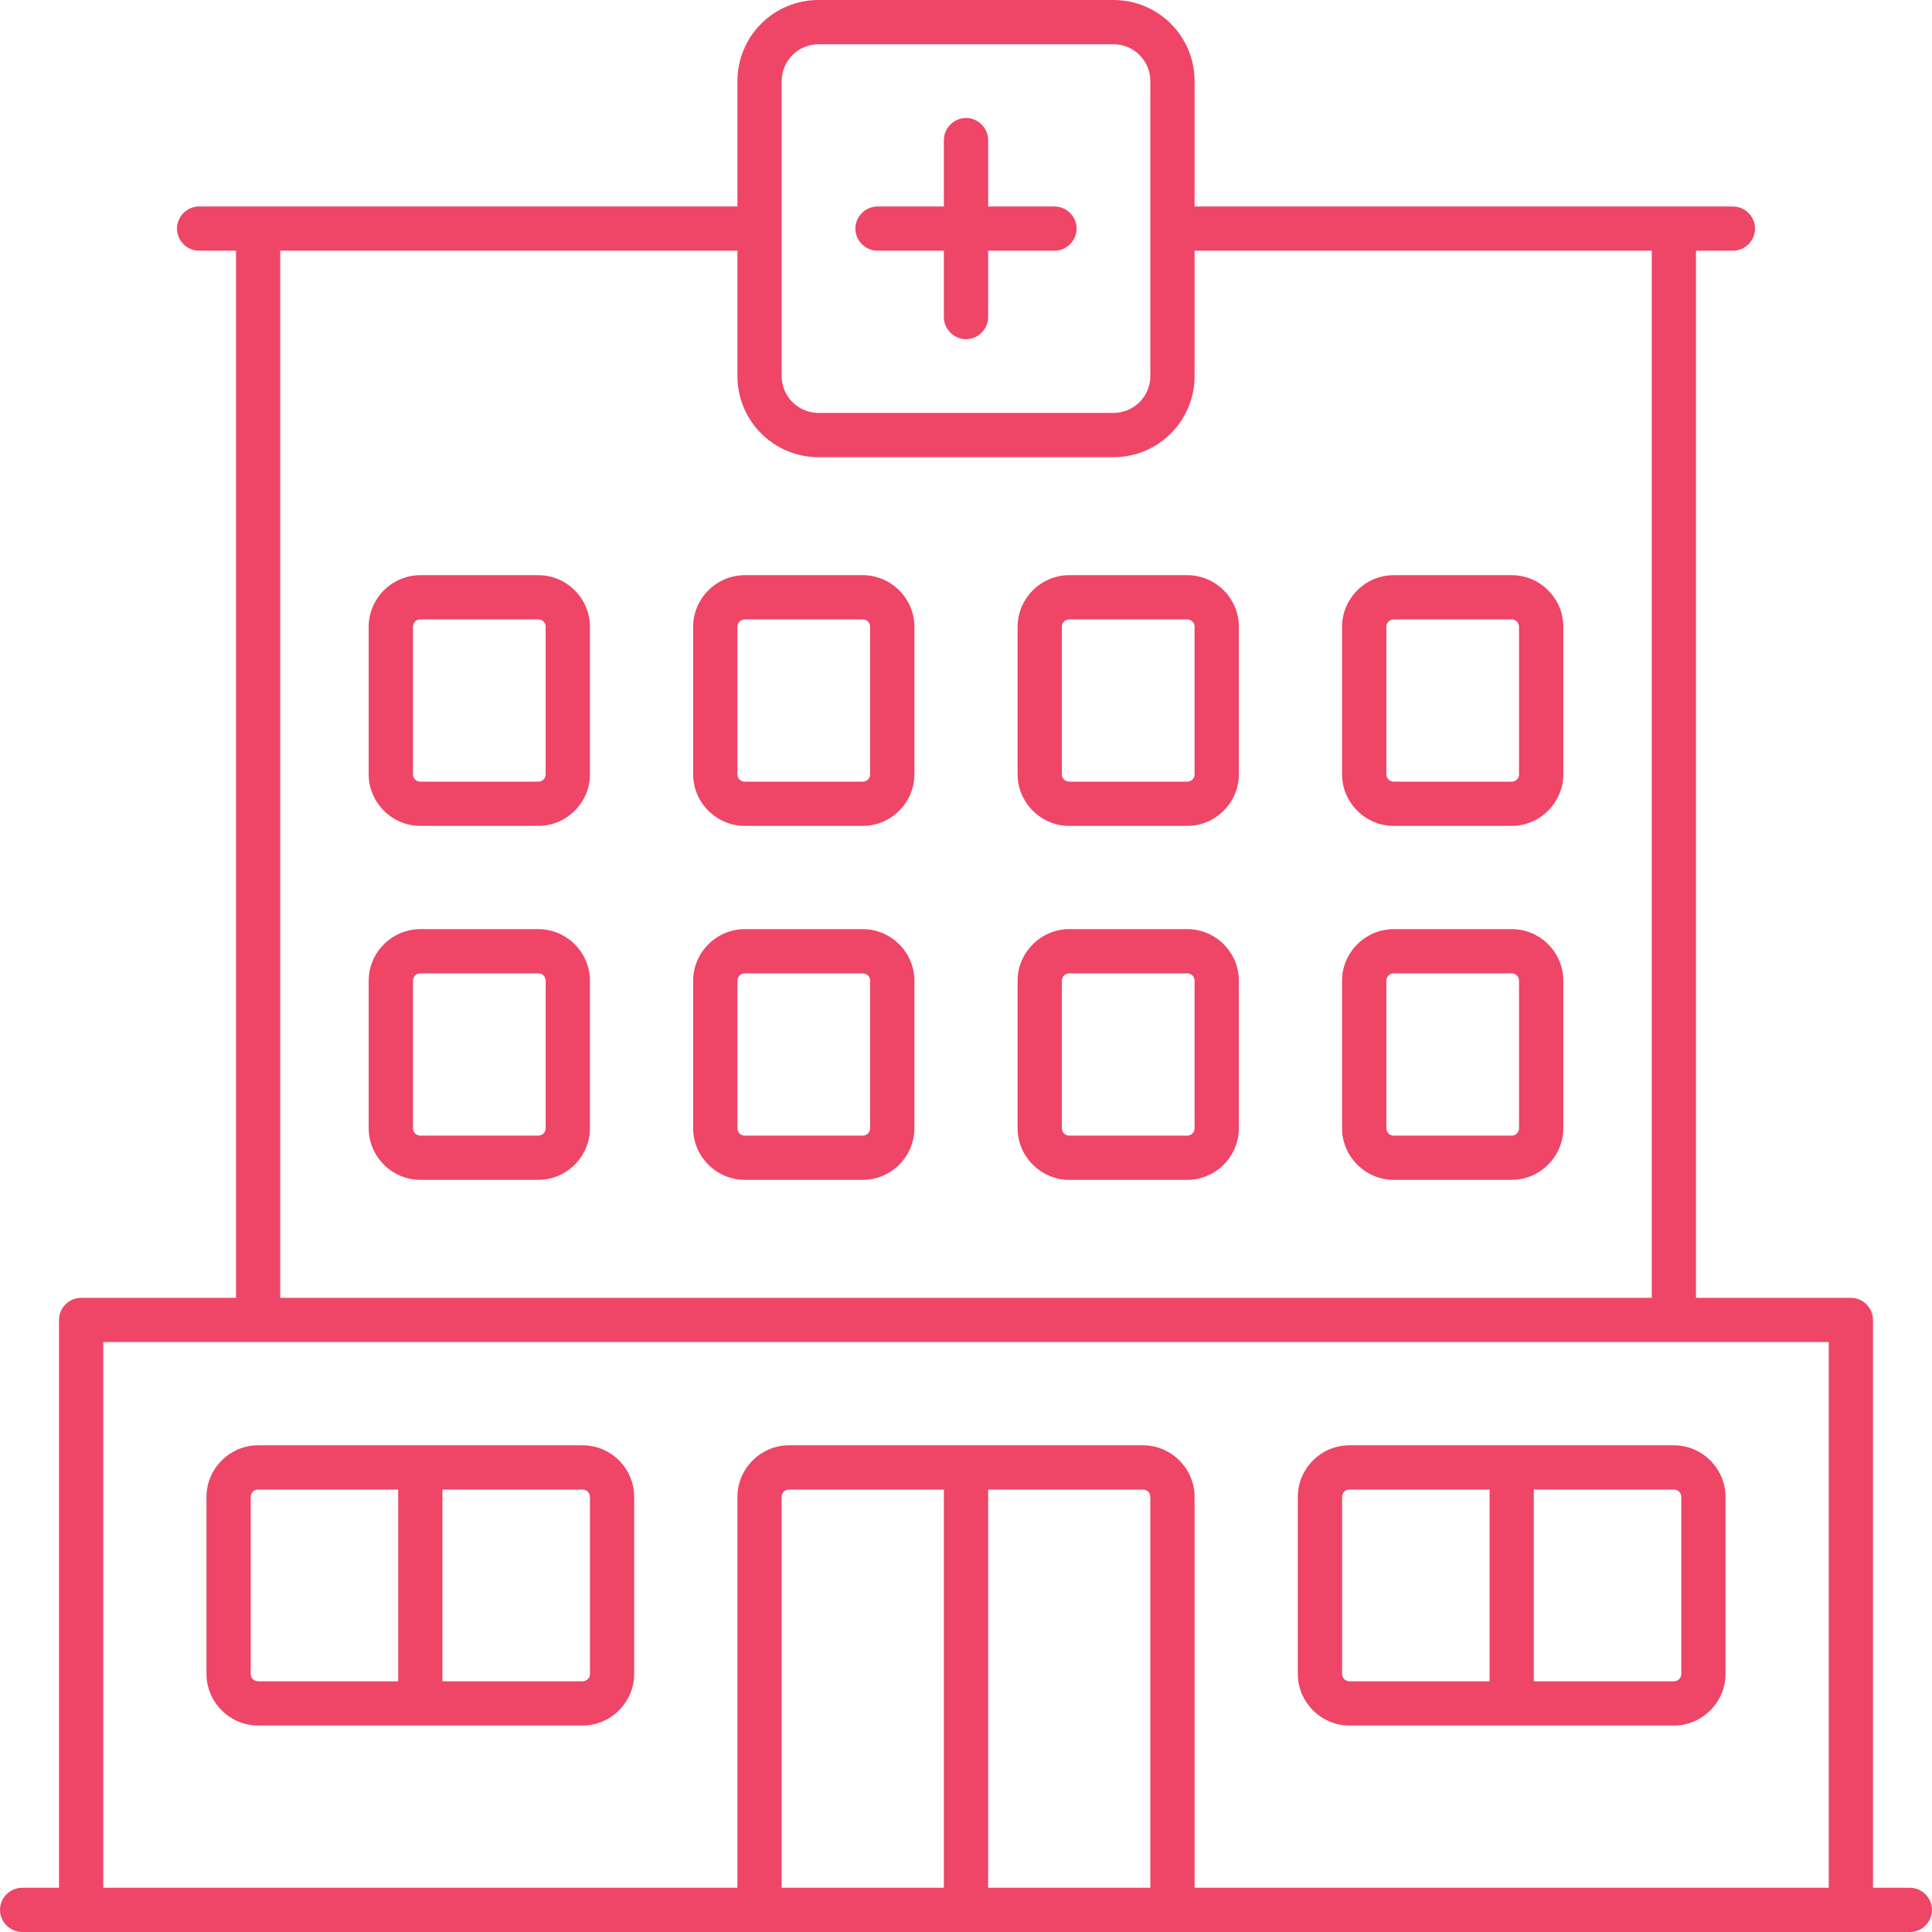 <svg width="48" height="48" viewBox="0 0 48 48" fill="none" xmlns="http://www.w3.org/2000/svg">
<path d="M21.435 23.084H18.504C17.8 23.084 17.221 23.663 17.221 24.366V28.03C17.221 28.734 17.8 29.313 18.504 29.313H21.435C22.139 29.313 22.718 28.734 22.718 28.03V24.366C22.718 23.663 22.139 23.084 21.435 23.084ZM21.618 28.03C21.618 28.133 21.538 28.214 21.435 28.214H18.504C18.401 28.214 18.321 28.133 18.321 28.03V24.366C18.321 24.264 18.401 24.183 18.504 24.183H21.435C21.538 24.183 21.618 24.264 21.618 24.366V28.03Z" fill="#ef4566"/>
<path d="M21.435 14.29H18.504C17.8 14.29 17.221 14.869 17.221 15.572V19.237C17.221 19.94 17.8 20.519 18.504 20.519H21.435C22.139 20.519 22.718 19.94 22.718 19.237V15.572C22.718 14.869 22.139 14.29 21.435 14.29ZM21.618 19.237C21.618 19.339 21.538 19.42 21.435 19.42H18.504C18.401 19.42 18.321 19.339 18.321 19.237V15.572C18.321 15.47 18.401 15.389 18.504 15.389H21.435C21.538 15.389 21.618 15.47 21.618 15.572V19.237Z" fill="#ef4566"/>
<path d="M13.374 23.084H10.443C9.739 23.084 9.16 23.663 9.16 24.366V28.03C9.16 28.734 9.739 29.313 10.443 29.313H13.374C14.078 29.313 14.657 28.734 14.657 28.03V24.366C14.657 23.663 14.078 23.084 13.374 23.084ZM13.557 28.03C13.557 28.133 13.477 28.214 13.374 28.214H10.443C10.34 28.214 10.26 28.133 10.26 28.03V24.366C10.26 24.264 10.34 24.183 10.443 24.183H13.374C13.477 24.183 13.557 24.264 13.557 24.366V28.03Z" fill="#ef4566"/>
<path d="M13.374 14.29H10.443C9.739 14.29 9.16 14.869 9.16 15.572V19.237C9.16 19.94 9.739 20.519 10.443 20.519H13.374C14.078 20.519 14.657 19.94 14.657 19.237V15.572C14.657 14.869 14.078 14.29 13.374 14.29ZM13.557 19.237C13.557 19.339 13.477 19.42 13.374 19.42H10.443C10.34 19.42 10.26 19.339 10.26 19.237V15.572C10.26 15.47 10.34 15.389 10.443 15.389H13.374C13.477 15.389 13.557 15.47 13.557 15.572V19.237Z" fill="#ef4566"/>
<path d="M29.496 23.084H26.565C25.861 23.084 25.282 23.663 25.282 24.366V28.03C25.282 28.734 25.861 29.313 26.565 29.313H29.496C30.2 29.313 30.779 28.734 30.779 28.03V24.366C30.779 23.663 30.207 23.084 29.496 23.084ZM29.679 28.03C29.679 28.133 29.599 28.214 29.496 28.214H26.565C26.462 28.214 26.382 28.133 26.382 28.03V24.366C26.382 24.264 26.462 24.183 26.565 24.183H29.496C29.599 24.183 29.679 24.264 29.679 24.366V28.03Z" fill="#ef4566"/>
<path d="M29.496 14.29H26.565C25.861 14.29 25.282 14.869 25.282 15.572V19.237C25.282 19.94 25.861 20.519 26.565 20.519H29.496C30.2 20.519 30.779 19.94 30.779 19.237V15.572C30.779 14.869 30.207 14.29 29.496 14.29ZM29.679 19.237C29.679 19.339 29.599 19.42 29.496 19.42H26.565C26.462 19.42 26.382 19.339 26.382 19.237V15.572C26.382 15.47 26.462 15.389 26.565 15.389H29.496C29.599 15.389 29.679 15.47 29.679 15.572V19.237Z" fill="#ef4566"/>
<path d="M37.557 23.084H34.626C33.922 23.084 33.343 23.663 33.343 24.366V28.03C33.343 28.734 33.922 29.313 34.626 29.313H37.557C38.261 29.313 38.84 28.734 38.84 28.03V24.366C38.84 23.663 38.268 23.084 37.557 23.084ZM37.74 28.03C37.74 28.133 37.66 28.214 37.557 28.214H34.626C34.523 28.214 34.443 28.133 34.443 28.03V24.366C34.443 24.264 34.523 24.183 34.626 24.183H37.557C37.66 24.183 37.74 24.264 37.74 24.366V28.03Z" fill="#ef4566"/>
<path d="M14.473 35.908H10.443H6.412C5.709 35.908 5.13 36.487 5.13 37.191V41.588C5.13 42.291 5.709 42.87 6.412 42.87H10.443H14.473C15.177 42.87 15.756 42.291 15.756 41.588V37.191C15.756 36.487 15.184 35.908 14.473 35.908ZM6.229 41.588V37.191C6.229 37.088 6.31 37.008 6.412 37.008H9.893V41.771H6.412C6.31 41.771 6.229 41.69 6.229 41.588ZM14.657 41.588C14.657 41.69 14.576 41.771 14.473 41.771H10.992V37.008H14.473C14.576 37.008 14.657 37.088 14.657 37.191V41.588Z" fill="#ef4566"/>
<path d="M41.588 35.908H37.557H33.527C32.816 35.908 32.244 36.487 32.244 37.191V41.588C32.244 42.291 32.823 42.87 33.527 42.87H37.557H41.588C42.291 42.87 42.87 42.291 42.87 41.588V37.191C42.87 36.487 42.291 35.908 41.588 35.908ZM33.344 41.588V37.191C33.344 37.088 33.424 37.008 33.527 37.008H37.008V41.771H33.527C33.424 41.771 33.344 41.69 33.344 41.588ZM41.771 41.588C41.771 41.69 41.691 41.771 41.588 41.771H38.107V37.008H41.588C41.691 37.008 41.771 37.088 41.771 37.191V41.588Z" fill="#ef4566"/>
<path d="M37.557 14.29H34.626C33.922 14.29 33.343 14.869 33.343 15.572V19.237C33.343 19.94 33.922 20.519 34.626 20.519H37.557C38.261 20.519 38.84 19.94 38.84 19.237V15.572C38.84 14.869 38.268 14.29 37.557 14.29ZM37.74 19.237C37.74 19.339 37.66 19.42 37.557 19.42H34.626C34.523 19.42 34.443 19.339 34.443 19.237V15.572C34.443 15.47 34.523 15.389 34.626 15.389H37.557C37.66 15.389 37.74 15.47 37.74 15.572V19.237Z" fill="#ef4566"/>
<path d="M47.45 46.901H46.534V32.794C46.534 32.493 46.285 32.244 45.985 32.244H42.137V6.229H43.053C43.354 6.229 43.603 5.98 43.603 5.679C43.603 5.379 43.354 5.13 43.053 5.13H41.588H29.679V2.015C29.679 0.901 28.778 0 27.664 0H20.336C19.222 0 18.321 0.901 18.321 2.015V5.13H6.412H4.947C4.646 5.13 4.397 5.379 4.397 5.679C4.397 5.98 4.646 6.229 4.947 6.229H5.863V32.244H2.015C1.715 32.244 1.466 32.493 1.466 32.794V46.901H0.55C0.249 46.901 0 47.15 0 47.45C0 47.751 0.249 48 0.55 48H2.015H18.87H24H29.13H45.985H47.45C47.751 48 48 47.751 48 47.45C48 47.15 47.751 46.901 47.45 46.901ZM19.42 2.015C19.42 1.51 19.83 1.099 20.336 1.099H27.664C28.17 1.099 28.58 1.51 28.58 2.015V5.13V6.229V9.344C28.58 9.849 28.17 10.259 27.664 10.259H20.336C19.83 10.259 19.42 9.849 19.42 9.344V6.229V5.13V2.015ZM6.962 6.229H18.321V9.344C18.321 10.457 19.222 11.359 20.336 11.359H27.664C28.778 11.359 29.679 10.457 29.679 9.344V6.229H41.038V32.244H6.962V6.229ZM23.45 46.901H19.42V37.191C19.42 37.088 19.5 37.008 19.603 37.008H23.45V46.901ZM24.55 46.901V37.008H28.397C28.5 37.008 28.58 37.088 28.58 37.191V46.901H24.55ZM29.679 46.901V37.191C29.679 36.487 29.101 35.908 28.397 35.908H24H19.603C18.899 35.908 18.321 36.487 18.321 37.191V46.901H2.565V33.343H6.412H41.588H45.435V46.901H29.679Z" fill="#ef4566"/>
<path d="M21.802 6.229H23.45V7.878C23.45 8.178 23.7 8.427 24 8.427C24.3 8.427 24.55 8.178 24.55 7.878V6.229H26.198C26.499 6.229 26.748 5.98 26.748 5.679C26.748 5.379 26.499 5.13 26.198 5.13H24.55V3.481C24.55 3.18 24.3 2.931 24 2.931C23.7 2.931 23.45 3.18 23.45 3.481V5.13H21.802C21.501 5.13 21.252 5.379 21.252 5.679C21.252 5.98 21.501 6.229 21.802 6.229Z" fill="#ef4566"/>
</svg>
